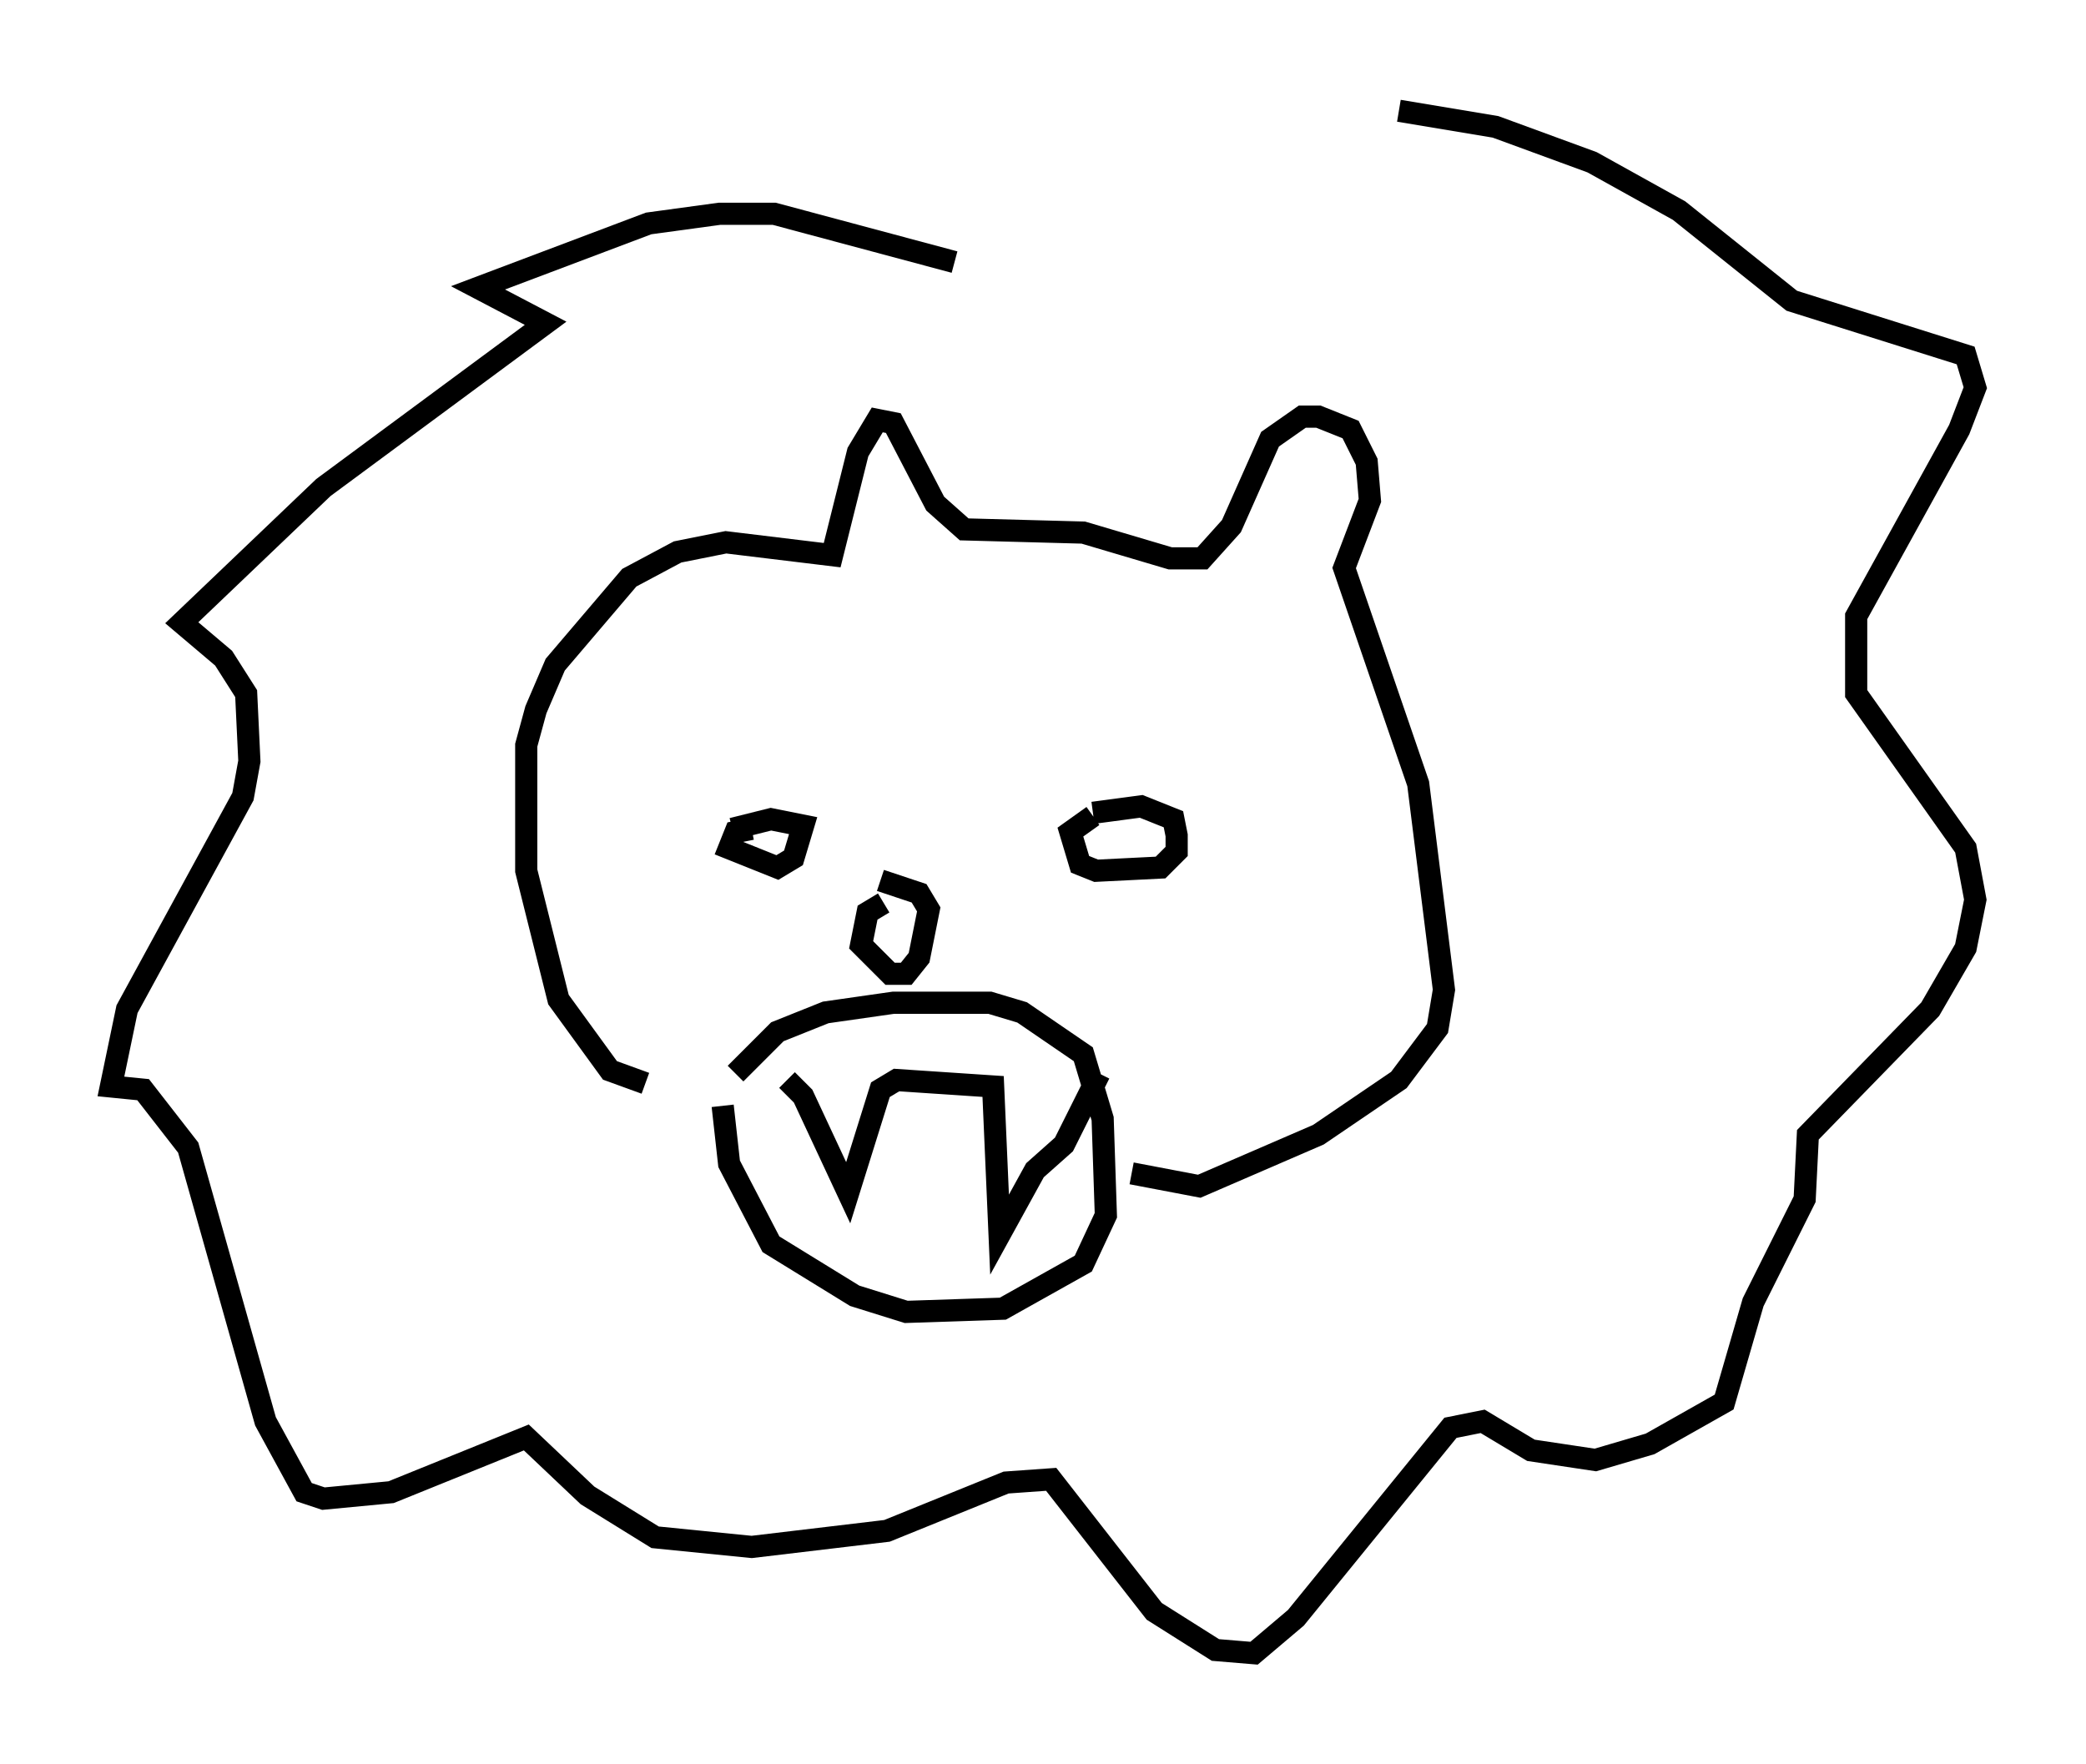 <?xml version="1.0" encoding="utf-8" ?>
<svg baseProfile="full" height="79.575" version="1.1" width="94.1" xmlns="http://www.w3.org/2000/svg" xmlns:ev="http://www.w3.org/2001/xml-events" xmlns:xlink="http://www.w3.org/1999/xlink"><defs /><rect fill="white" height="79.575" width="94.1" x="0" y="0" /><path d="M49.302, 37.391 m0.0, -0.726 l2.179, -0.291 1.453, 0.581 l0.145, 0.726 0.0, 0.726 l-0.726, 0.726 -2.905, 0.145 l-0.726, -0.291 -0.436, -1.453 l1.017, -0.726 m-15.397, 0.581 l-0.726, 0.145 -0.291, 0.726 l2.179, 0.872 0.726, -0.436 l0.436, -1.453 -1.453, -0.291 l-1.743, 0.436 m2.469, 11.33 l0.726, 0.726 2.034, 4.358 l1.453, -4.648 0.726, -0.436 l4.358, 0.291 0.291, 6.682 l1.598, -2.905 1.307, -1.162 l1.598, -3.196 m-16.413, 0.0 l1.888, -1.888 2.179, -0.872 l3.05, -0.436 4.358, 0.0 l1.453, 0.436 2.76, 1.888 l0.872, 2.905 0.145, 4.358 l-1.017, 2.179 -3.631, 2.034 l-4.358, 0.145 -2.324, -0.726 l-3.777, -2.324 -1.888, -3.631 l-0.291, -2.615 m7.263, -9.151 l-0.726, 0.436 -0.291, 1.453 l1.307, 1.307 0.726, 0.0 l0.581, -0.726 0.436, -2.179 l-0.436, -0.726 -1.743, -0.581 m-10.603, 9.151 l-1.598, -0.581 -2.324, -3.196 l-1.453, -5.81 0.0, -5.665 l0.436, -1.598 0.872, -2.034 l3.341, -3.922 2.179, -1.162 l2.179, -0.436 4.793, 0.581 l1.162, -4.648 0.872, -1.453 l0.726, 0.145 1.888, 3.631 l1.307, 1.162 5.374, 0.145 l3.922, 1.162 1.453, 0.0 l1.307, -1.453 1.743, -3.922 l1.453, -1.017 0.726, 0.0 l1.453, 0.581 0.726, 1.453 l0.145, 1.743 -1.162, 3.05 l3.341, 9.732 1.162, 9.296 l-0.291, 1.743 -1.743, 2.324 l-3.631, 2.469 -5.374, 2.324 l-3.05, -0.581 m-7.989, -41.106 l-8.134, -2.179 -2.469, 0.0 l-3.196, 0.436 -7.698, 2.905 l3.05, 1.598 -10.022, 7.408 l-6.391, 6.101 1.888, 1.598 l1.017, 1.598 0.145, 3.05 l-0.291, 1.598 -5.229, 9.587 l-0.726, 3.486 1.453, 0.145 l2.034, 2.615 3.486, 12.346 l1.743, 3.196 0.872, 0.291 l3.05, -0.291 6.101, -2.469 l2.76, 2.615 3.05, 1.888 l4.358, 0.436 6.101, -0.726 l5.374, -2.179 2.034, -0.145 l4.648, 5.955 2.76, 1.743 l1.743, 0.145 1.888, -1.598 l6.972, -8.57 1.453, -0.291 l2.179, 1.307 2.905, 0.436 l2.469, -0.726 3.341, -1.888 l1.307, -4.503 2.324, -4.648 l0.145, -2.905 5.52, -5.665 l1.598, -2.76 0.436, -2.179 l-0.436, -2.324 -4.939, -6.972 l0.0, -3.486 4.648, -8.425 l0.726, -1.888 -0.436, -1.453 l-7.844, -2.469 -5.084, -4.067 l-3.922, -2.179 -4.358, -1.598 l-4.358, -0.726 " fill="none" stroke="black" stroke-width="1" /></svg>